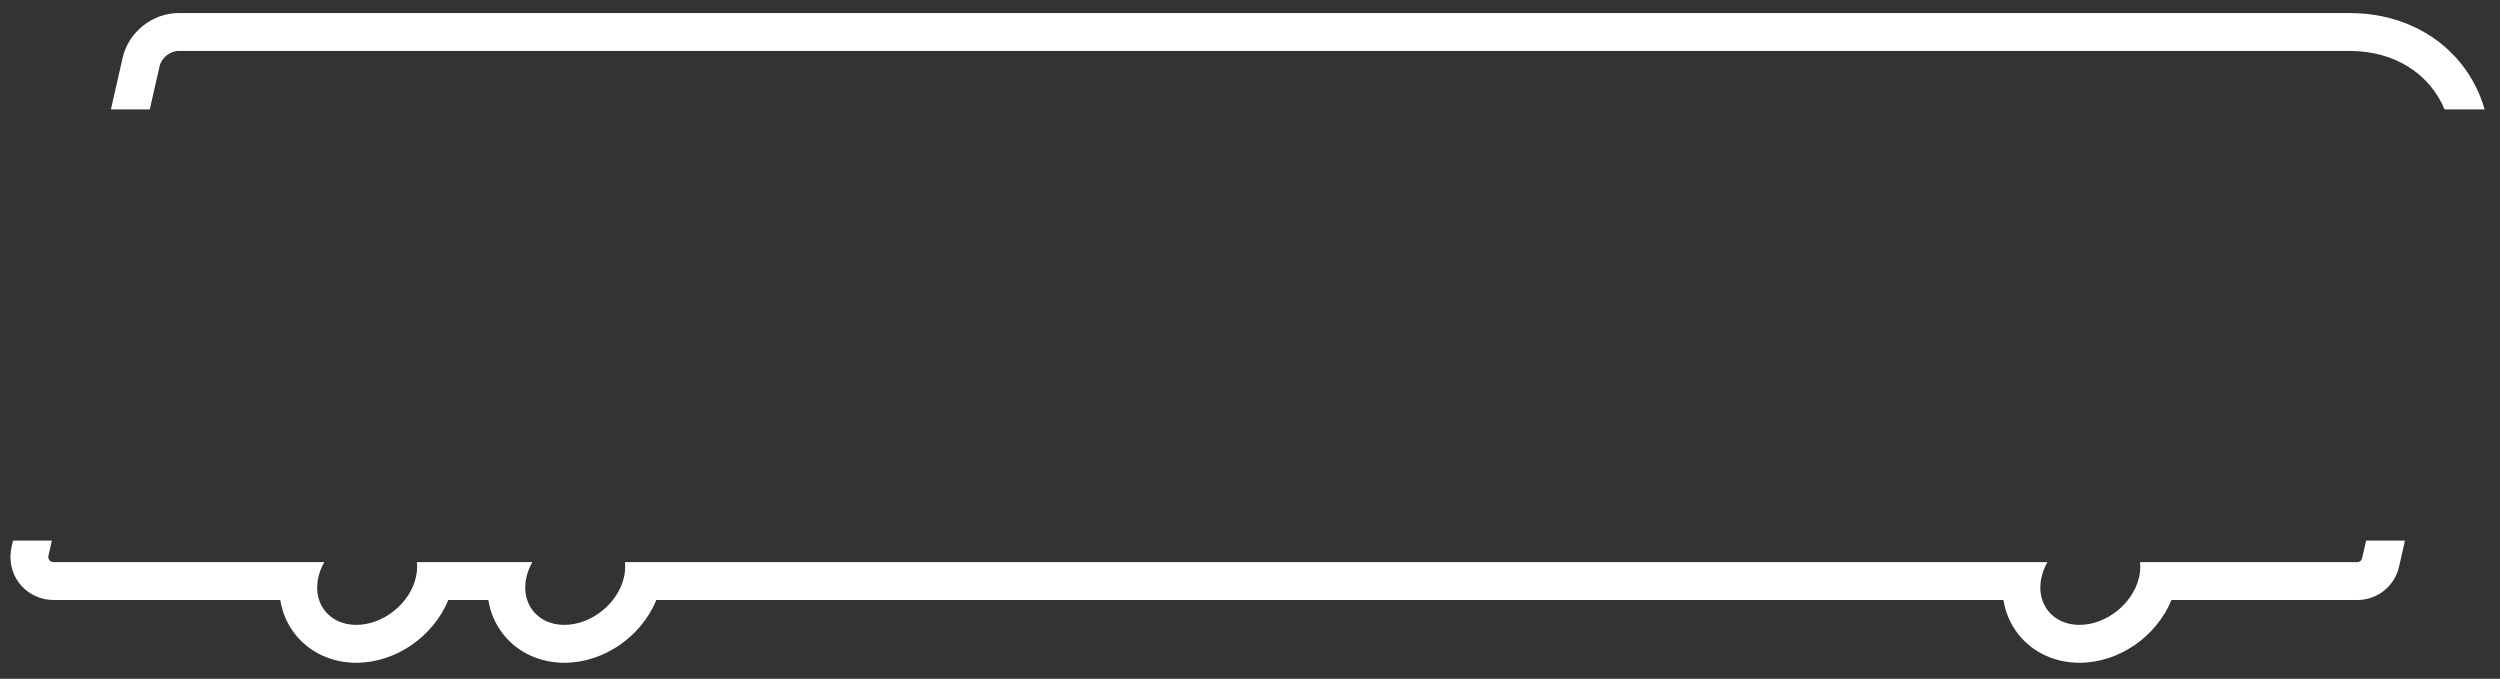 <svg width="151" height="41" viewBox="0 0 151 41" fill="none" xmlns="http://www.w3.org/2000/svg">
<rect x="0" y="0" width="151" height="41" fill="#333333" stroke="none"/>
<path fill-rule="evenodd" clip-rule="evenodd" d="M10.793 3.077C10.271 3.077 9.755 3.489 9.639 3.998L9.047 6.608H6.699L7.407 3.491C7.759 1.94 9.202 0.788 10.793 0.788H141.913C144.665 0.788 147.091 1.891 148.656 3.852C149.31 4.671 149.785 5.604 150.072 6.608H147.651C146.769 4.487 144.67 3.077 141.913 3.077H10.793ZM3.134 32.653L2.929 33.555C2.879 33.774 3.021 33.952 3.246 33.952H19.586C19.424 34.238 19.303 34.543 19.23 34.861C19.117 35.361 19.14 35.831 19.276 36.241C19.573 37.136 20.406 37.742 21.522 37.742C23.149 37.742 24.761 36.452 25.122 34.861C25.148 34.746 25.167 34.633 25.179 34.521C25.2 34.325 25.2 34.134 25.179 33.952H32.153C31.991 34.238 31.869 34.543 31.797 34.861C31.684 35.361 31.707 35.831 31.843 36.241C32.14 37.136 32.973 37.742 34.089 37.742C35.716 37.742 37.328 36.452 37.689 34.861C37.715 34.746 37.734 34.633 37.746 34.521C37.767 34.325 37.766 34.134 37.746 33.952H123.665C123.503 34.238 123.381 34.543 123.309 34.861C123.196 35.361 123.219 35.831 123.355 36.241C123.652 37.136 124.485 37.742 125.601 37.742C127.228 37.742 128.84 36.452 129.201 34.861C129.227 34.746 129.246 34.633 129.258 34.521C129.279 34.325 129.278 34.134 129.258 33.952H142.392C142.517 33.952 142.641 33.853 142.668 33.731L142.913 32.653H145.26L144.9 34.238C144.636 35.402 143.586 36.241 142.392 36.241H131.156C130.257 38.434 127.994 40.031 125.601 40.031C124.163 40.031 122.81 39.445 121.918 38.323C121.428 37.707 121.127 36.992 121.007 36.241H39.644C38.745 38.434 36.482 40.031 34.089 40.031C32.651 40.031 31.298 39.445 30.406 38.323C29.916 37.707 29.614 36.992 29.495 36.241H27.078C26.178 38.434 23.915 40.031 21.522 40.031C20.084 40.031 18.732 39.445 17.839 38.323C17.349 37.707 17.048 36.992 16.928 36.241H3.246C2.512 36.241 1.732 35.935 1.196 35.264C0.66 34.593 0.535 33.764 0.697 33.048L0.787 32.653H3.134Z" fill="white"/>
</svg>

